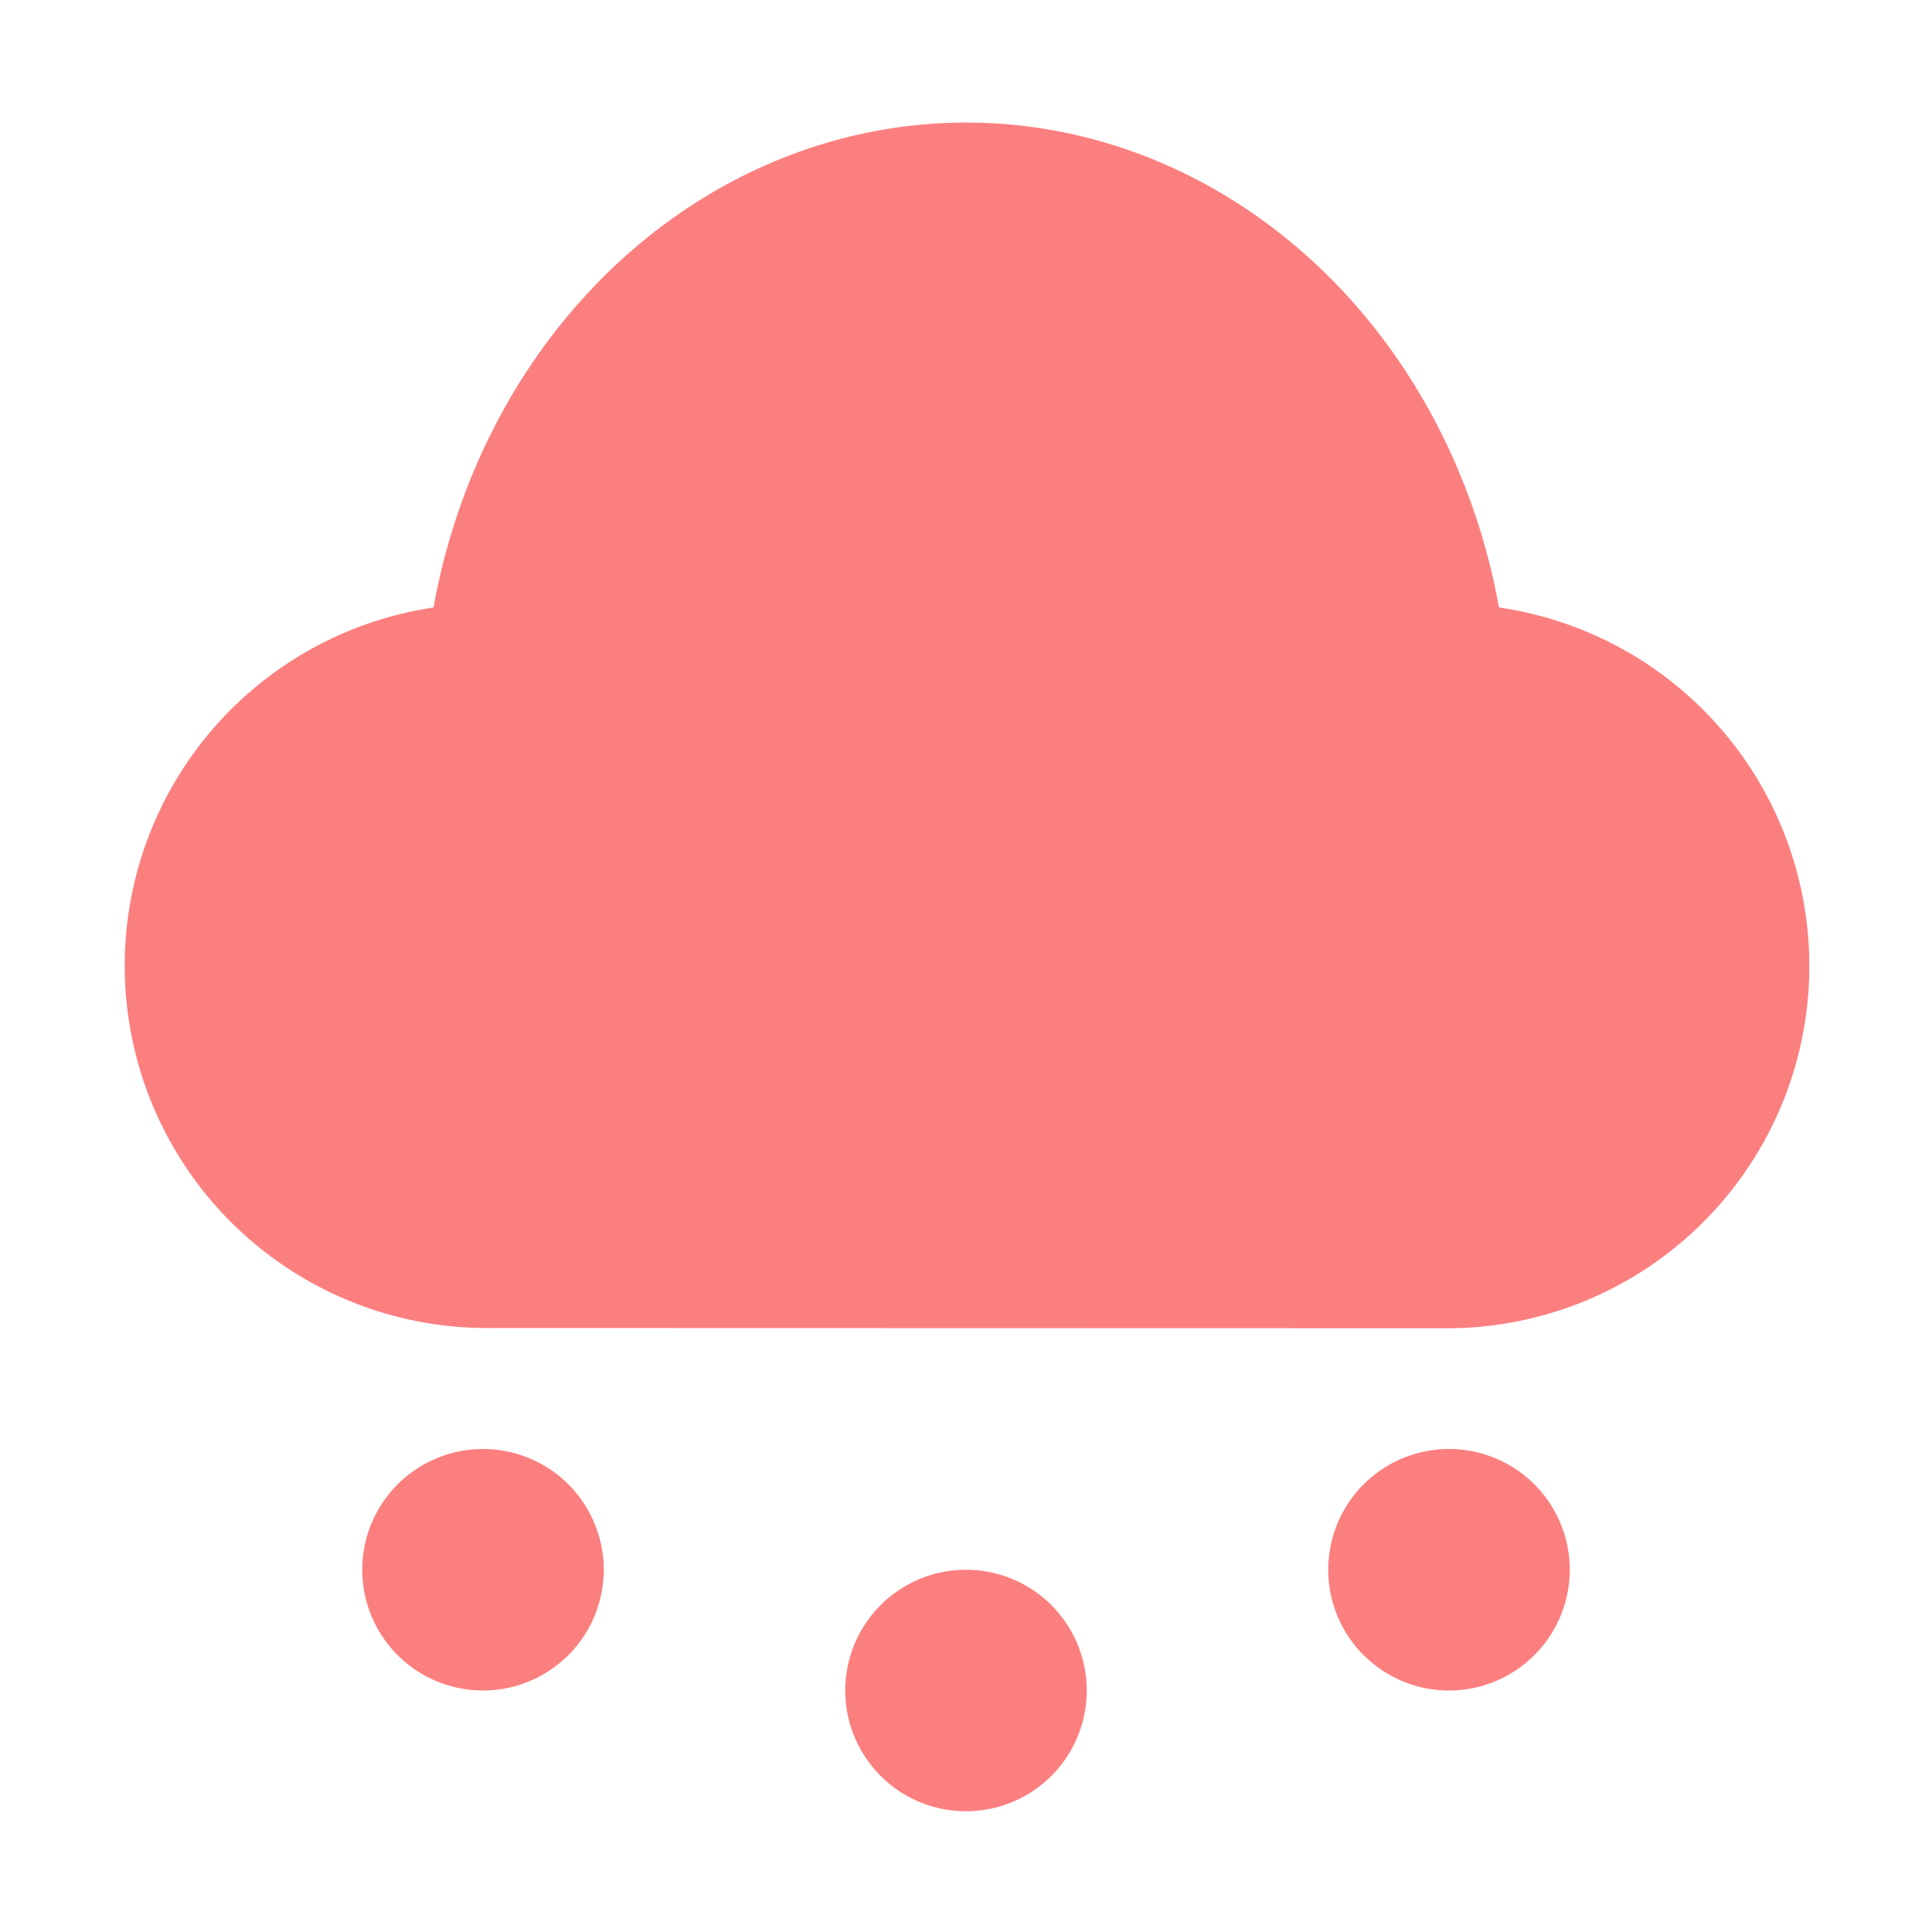 <svg xmlns="http://www.w3.org/2000/svg" width="16" height="16" viewBox="0 0 16 16"><path fill="#fc7f7f" d="M12 11a3 3 0 0 0 .414-5.969 4.5 5 0 0 0-8.824 0 3 3 0 0 0 .414 5.967zm-8 1a1 1 0 0 0 0 2 1 1 0 0 0 0-2zm8 0a1 1 0 0 0 0 2 1 1 0 0 0 0-2zm-4 1a1 1 0 0 0 0 2 1 1 0 0 0 0-2z"/></svg>